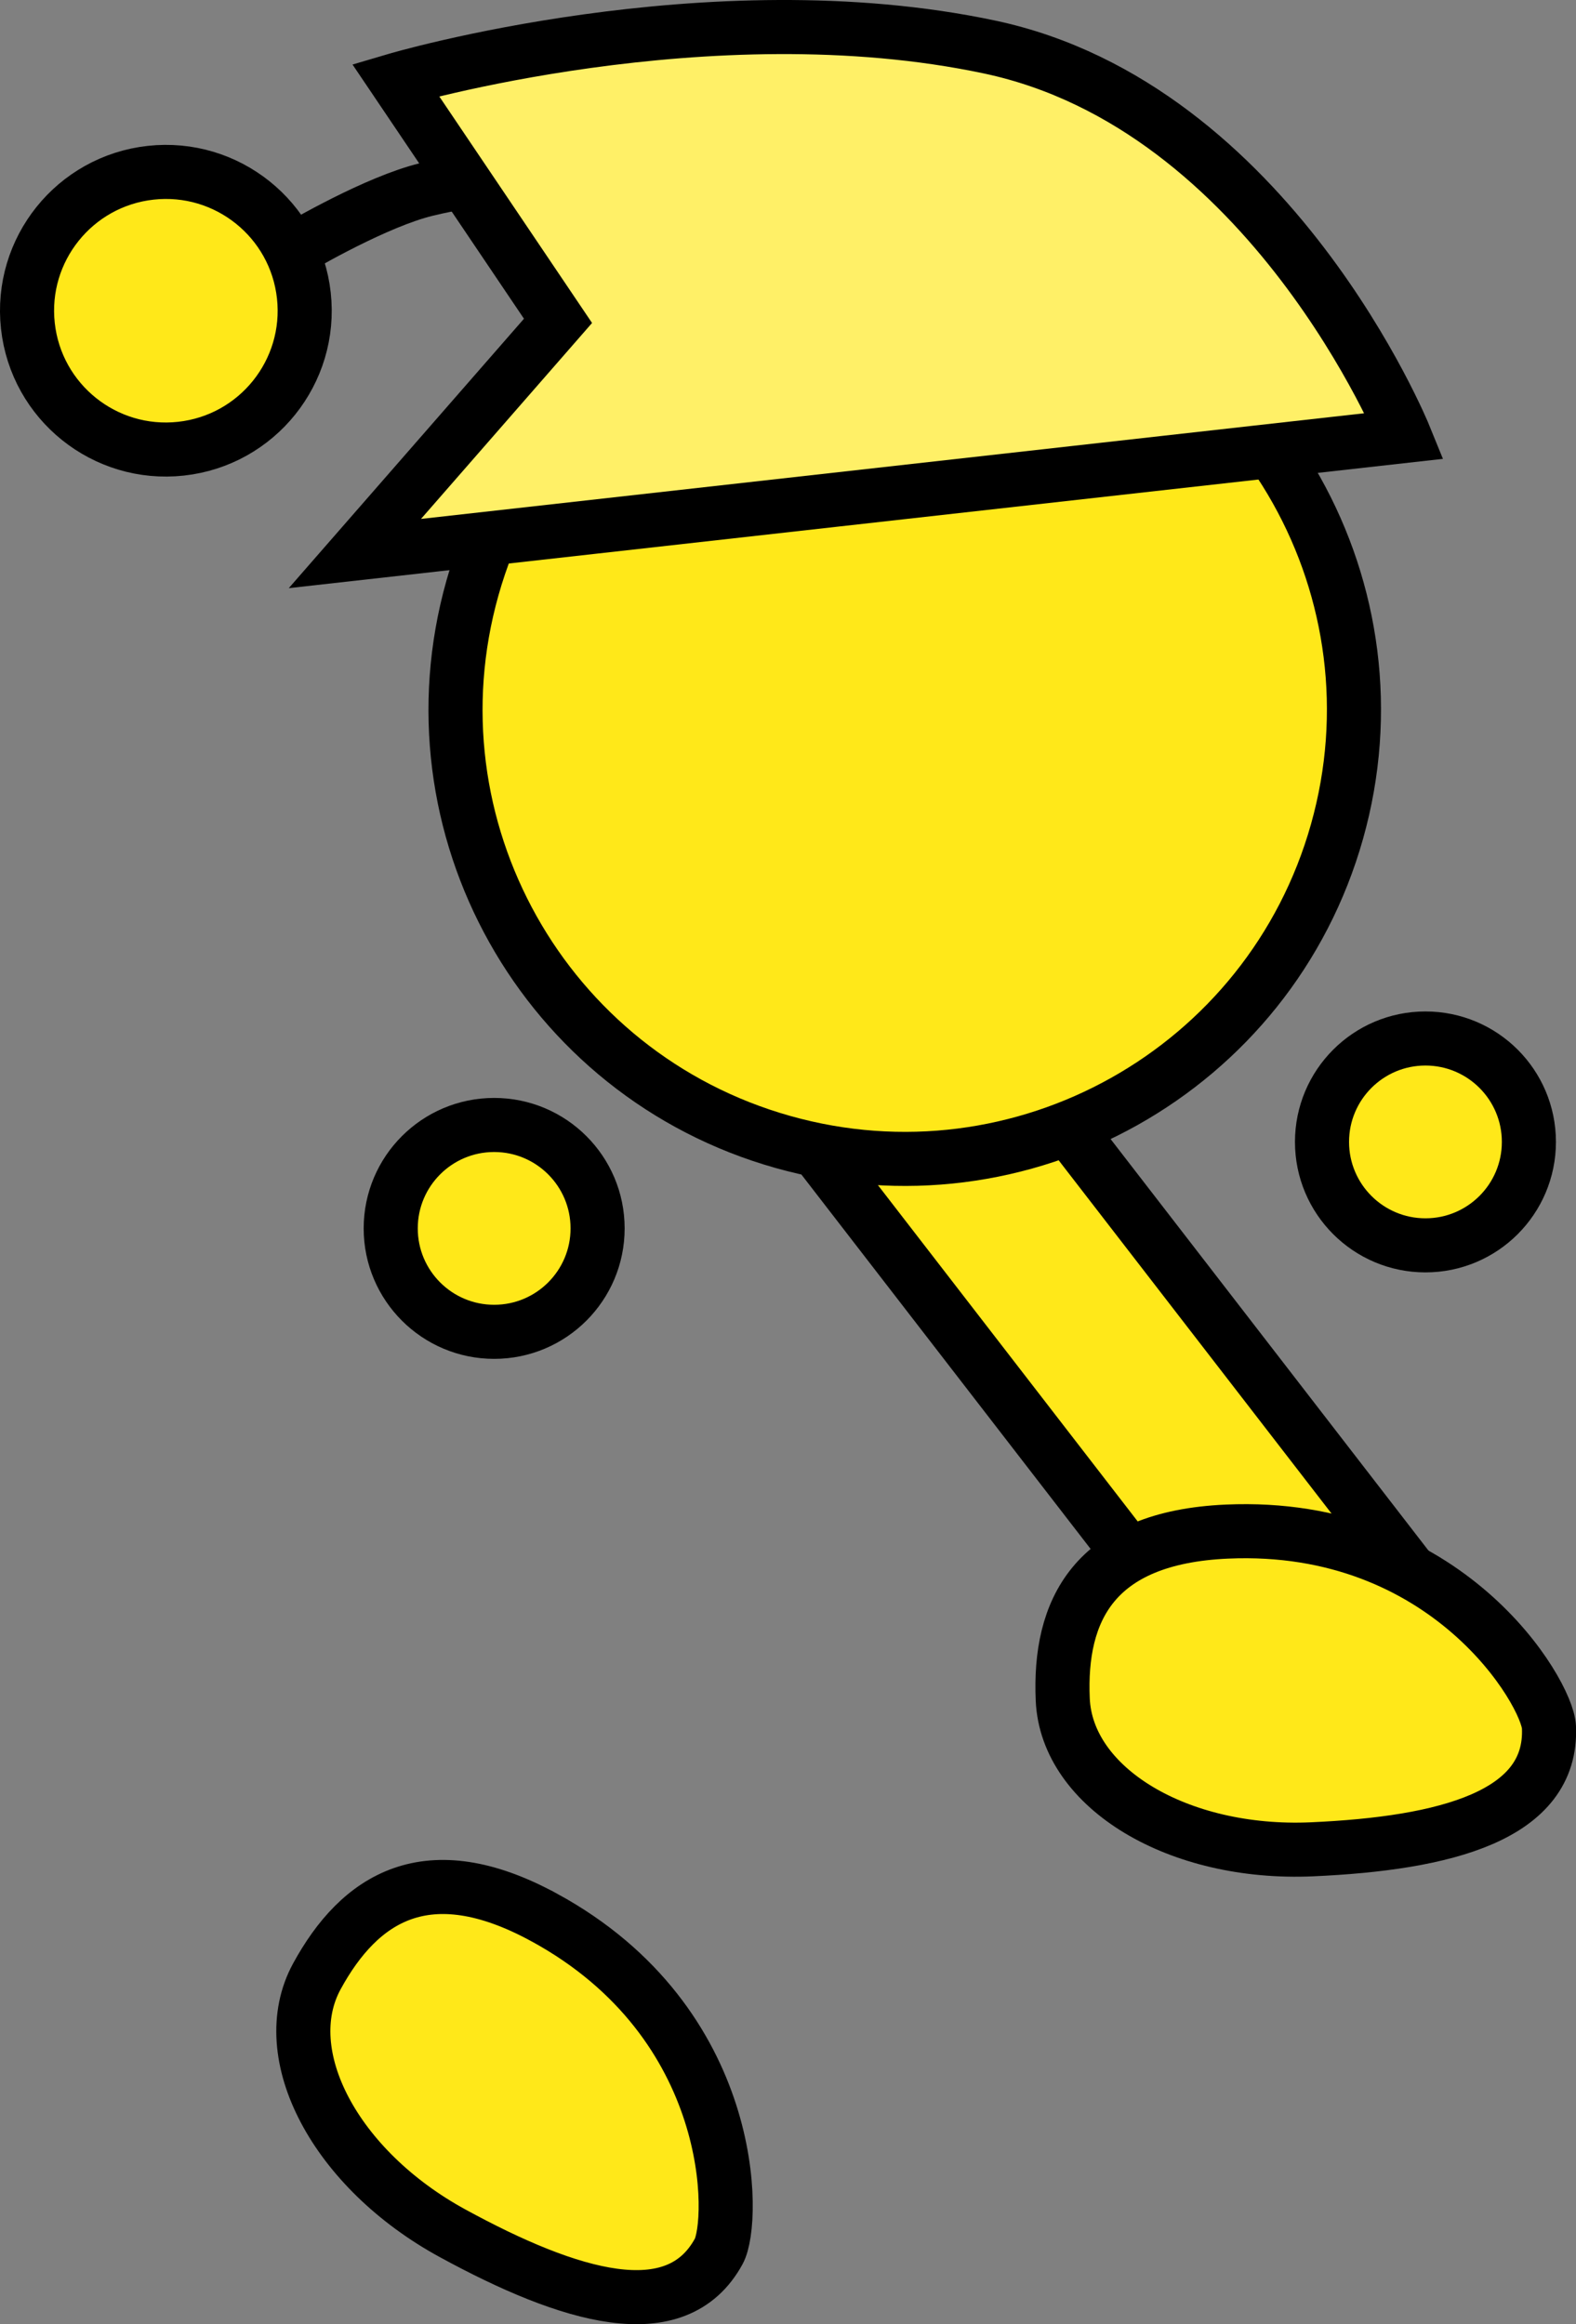 <svg version="1.1" xmlns="http://www.w3.org/2000/svg" xmlns:xlink="http://www.w3.org/1999/xlink" width="58.277" height="85.954" viewBox="0,0,58.277,85.954"><rect x="0" y="0" width="58.277" height="85.954" fill="#808080" stroke="none"/><g transform="translate(-199.4,-141.793)"><g data-paper-data="{&quot;isPaintingLayer&quot;:true}" fill-rule="nonzero" stroke="#000000" stroke-width="2" stroke-linejoin="miter" stroke-miterlimit="10" stroke-dasharray="" stroke-dashoffset="0" style="mix-blend-mode: normal"><path d="M245.496,204.908l-15.627,-20.233l6.213,-4.799l15.627,20.233z" data-paper-data="{&quot;index&quot;:null}" fill="#ffe819" stroke-linecap="butt"/><path d="M248.285,184.024c0,-2.112 1.712,-3.825 3.825,-3.825c2.112,0 3.825,1.712 3.825,3.825c0,2.112 -1.712,3.825 -3.825,3.825c-2.112,0 -3.825,-1.712 -3.825,-3.825z" fill="#ffe819" stroke-linecap="butt"/><path d="M216.87,163.538c2.487,-8.828 11.66,-13.969 20.488,-11.482c8.828,2.487 13.969,11.66 11.482,20.488c-2.487,8.828 -11.66,13.969 -20.488,11.482c-8.828,-2.487 -13.969,-11.66 -11.482,-20.488z" fill="#ffe819" stroke-linecap="butt"/><path d="M213.848,187.222c0,-2.112 1.712,-3.825 3.825,-3.825c2.112,0 3.825,1.712 3.825,3.825c0,2.112 -1.712,3.825 -3.825,3.825c-2.112,0 -3.825,-1.712 -3.825,-3.825z" fill="#ffe819" stroke-linecap="butt"/><path d="M210.249,151.044c0,0 2.629,-1.572 4.581,-2.153c1.547,-0.461 6.204,-1.058 6.204,-1.058" fill="none" stroke-linecap="round"/><path d="M200.431,153.846c-0.31,-2.818 1.723,-5.354 4.541,-5.664c2.818,-0.31 5.354,1.723 5.664,4.541c0.31,2.818 -1.723,5.354 -4.541,5.664c-2.818,0.31 -5.354,-1.723 -5.664,-4.541z" fill="#ffe819" stroke-linecap="butt"/><path d="M212.523,162.264l7.511,-8.605l-6.006,-8.907c0,0 11.583,-3.424 21.969,-1.219c10.386,2.204 15.336,14.383 15.336,14.383z" data-paper-data="{&quot;index&quot;:null}" fill="#fff067" stroke-linecap="butt"/><path d="M244.771,198.435c8.16,-0.361 11.85,5.965 11.906,7.231c0.145,3.276 -3.824,4.3 -8.767,4.519c-4.942,0.219 -9.067,-2.26 -9.212,-5.537c-0.145,-3.276 1.13,-5.994 6.072,-6.213z" data-paper-data="{&quot;index&quot;:null}" fill="#ffe819" stroke-linecap="butt"/><path d="M219.528,212.707c7.17,3.912 7.056,11.235 6.449,12.347c-1.571,2.879 -5.497,1.702 -9.84,-0.668c-4.343,-2.369 -6.59,-6.624 -5.02,-9.503c1.571,-2.879 4.067,-4.546 8.41,-2.176z" data-paper-data="{&quot;index&quot;:null}" fill="#ffe819" stroke-linecap="butt"/></g></g></svg>